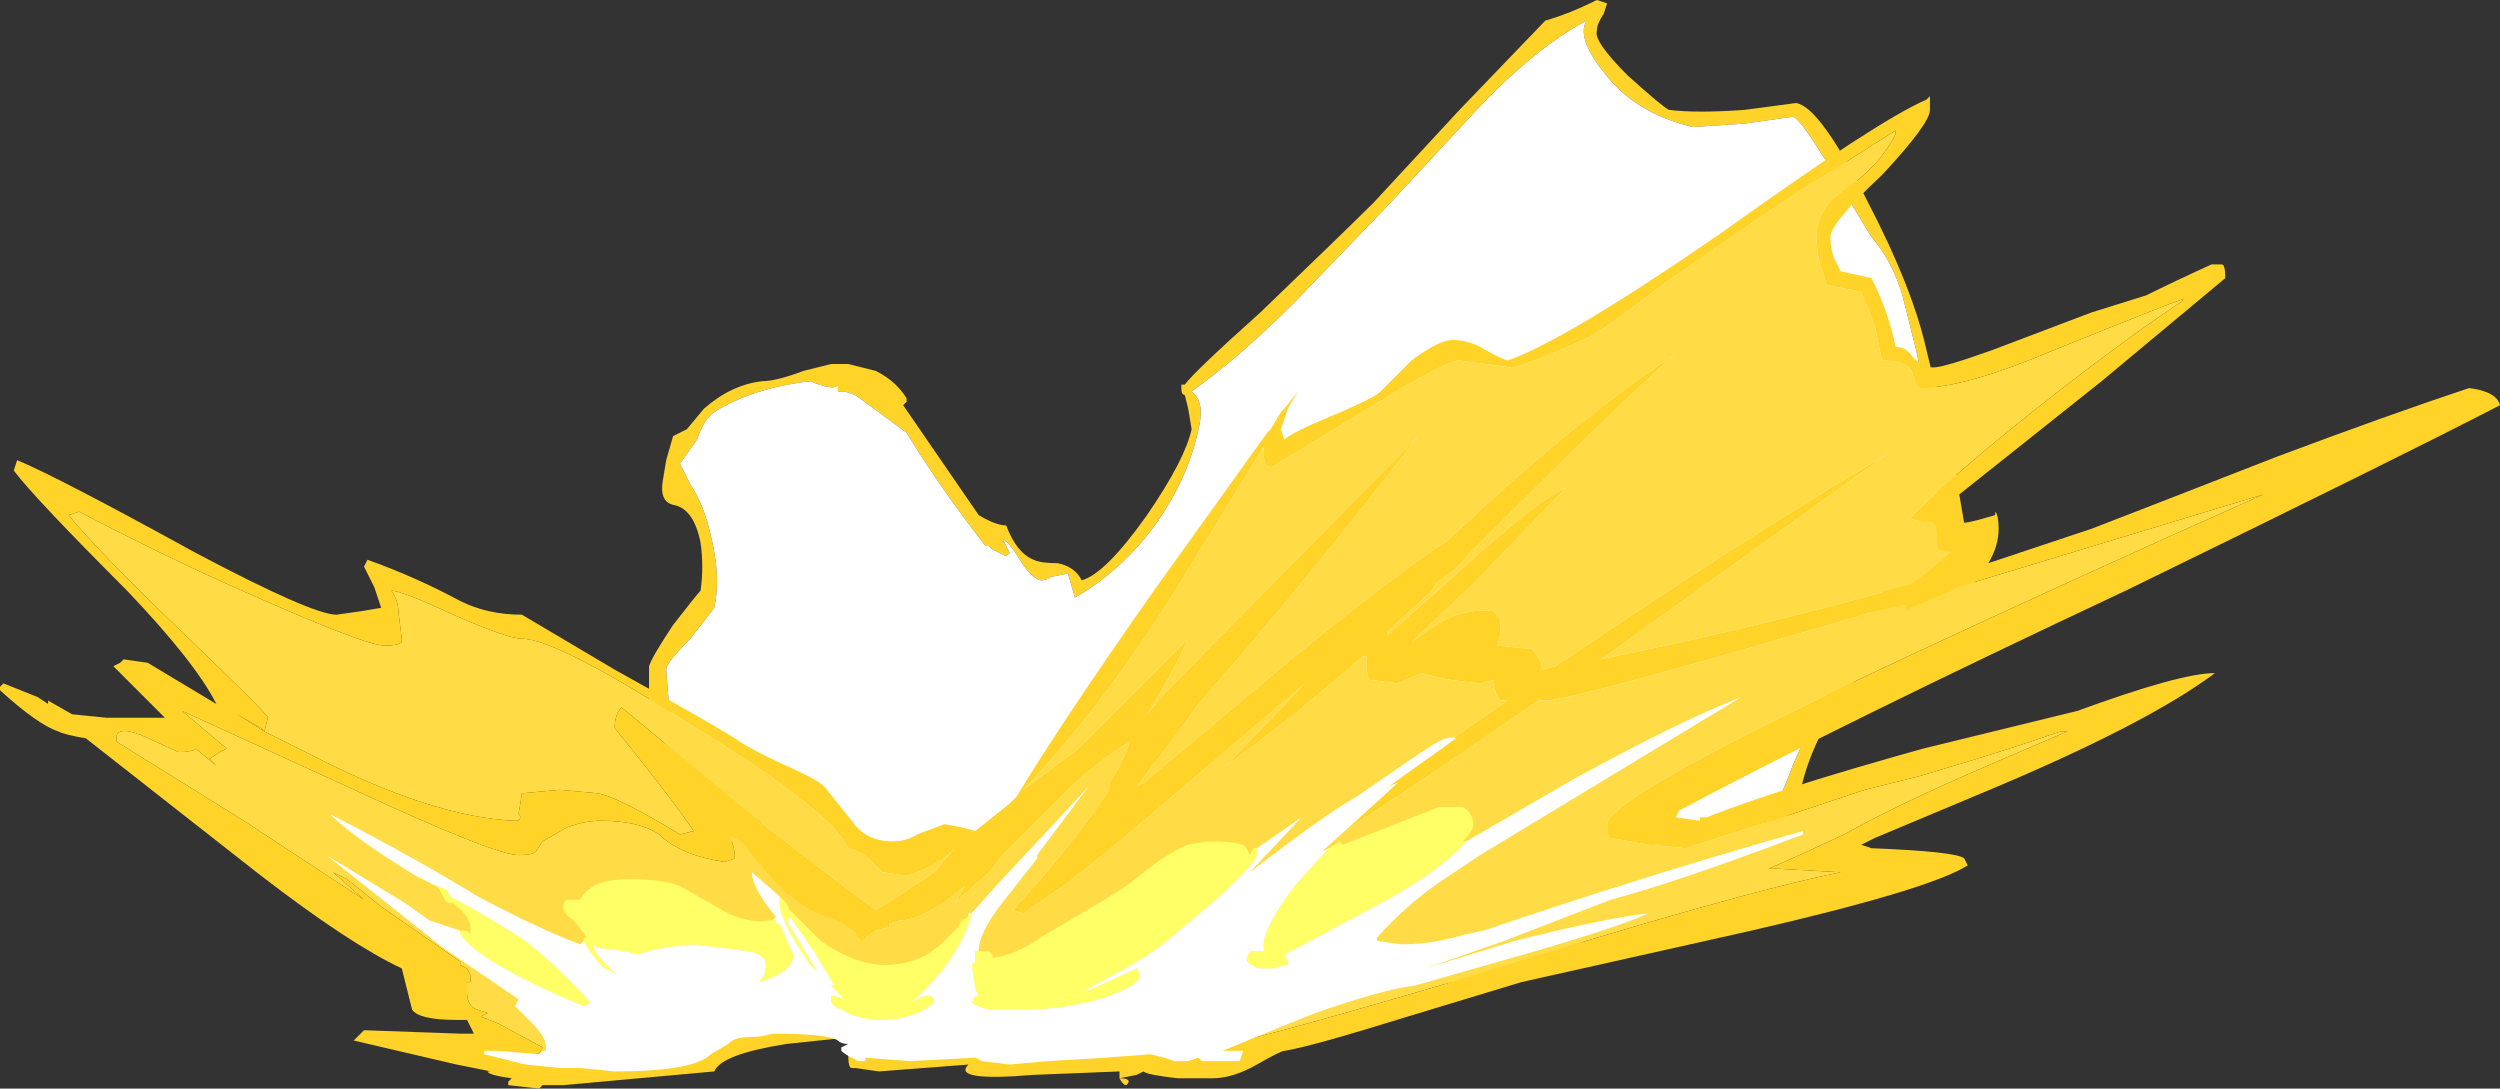 <?xml version="1.0" encoding="UTF-8" standalone="no"?>
<svg xmlns:ffdec="https://www.free-decompiler.com/flash" xmlns:xlink="http://www.w3.org/1999/xlink" ffdec:objectType="shape" height="15.85px" width="36.4px" xmlns="http://www.w3.org/2000/svg">
  <rect width="100%" height="100%" fill="#333333" stroke="none"/>
  <g transform="matrix(1.0, 0.0, 0.0, 1.0, 12.15, 15.25)">
    <path d="M11.2 -15.05 Q11.1 -14.9 11.1 -14.8 11.05 -14.65 11.55 -14.15 12.05 -13.7 12.15 -13.65 12.55 -13.6 13.25 -13.65 L14.0 -13.75 Q14.35 -13.7 15.05 -12.3 15.7 -11.05 15.9 -10.15 L16.3 -8.5 16.6 -6.75 14.9 -5.4 Q14.2 -4.5 14.05 -3.65 L13.8 -3.25 13.8 -2.95 13.2 -2.55 Q12.8 -2.35 11.55 -1.9 10.65 -1.4 10.15 -1.15 L8.15 -0.8 8.05 -0.9 1.2 -1.15 Q0.45 -1.0 0.0 -1.5 L-1.85 -3.35 -2.7 -4.85 Q-2.7 -5.4 -2.7 -5.55 -2.65 -5.7 -2.35 -6.15 -2.0 -6.6 -1.95 -6.65 -1.9 -7.0 -1.95 -7.35 -2.05 -7.85 -2.35 -7.9 -2.55 -7.95 -2.5 -8.25 L-2.45 -8.55 -2.35 -8.9 Q-2.25 -8.95 -2.15 -9.0 L-1.9 -9.3 Q-1.5 -9.65 -1.05 -9.7 -0.85 -9.7 -0.45 -9.85 L-0.05 -9.95 0.2 -9.95 0.6 -9.85 Q0.9 -9.7 1.05 -9.45 L1.05 -9.4 1.0 -9.35 2.1 -7.75 Q2.35 -7.6 2.5 -7.6 2.65 -7.2 2.9 -7.1 3.0 -7.05 3.25 -7.05 3.5 -7.0 3.6 -6.8 3.95 -6.9 4.55 -7.75 5.1 -8.55 5.2 -9.0 L5.15 -9.3 5.1 -9.5 Q5.05 -9.5 5.05 -9.6 L5.05 -9.65 5.1 -9.65 Q5.25 -9.85 6.2 -10.7 7.5 -11.95 7.85 -12.3 L9.1 -13.65 10.35 -14.95 Q10.7 -15.05 11.1 -15.25 L11.25 -15.2 11.2 -15.05 M10.95 -14.95 Q10.2 -14.55 9.35 -13.65 L8.05 -12.25 6.7 -10.85 Q5.9 -10.05 5.2 -9.55 5.4 -9.4 5.3 -9.0 5.15 -8.3 4.7 -7.65 4.2 -6.95 3.5 -6.55 L3.4 -6.9 3.15 -6.85 Q3.1 -6.8 3.0 -6.8 2.85 -6.85 2.7 -7.1 2.55 -7.35 2.45 -7.4 L2.55 -7.2 2.5 -7.15 2.3 -7.25 2.25 -7.3 2.2 -7.3 Q1.5 -8.2 1.05 -8.95 L0.3 -9.5 0.15 -9.55 0.05 -9.55 0.05 -9.65 Q0.0 -9.55 -0.35 -9.7 -1.2 -9.6 -1.75 -9.25 -1.9 -9.15 -2.0 -8.85 L-2.25 -8.5 -2.1 -8.2 Q-1.9 -7.9 -1.8 -7.45 -1.65 -6.85 -1.75 -6.4 L-2.1 -5.95 Q-2.45 -5.6 -2.45 -5.5 L-2.4 -4.85 0.3 -1.65 Q1.55 -1.3 1.55 -1.25 L8.55 -1.05 Q9.4 -1.0 9.85 -1.25 L10.9 -1.8 Q11.6 -2.2 12.0 -2.4 L12.65 -2.65 Q13.15 -2.85 13.3 -2.95 L13.4 -3.1 Q13.7 -3.4 13.95 -4.1 14.3 -4.9 14.45 -5.15 L16.15 -8.25 15.75 -10.15 15.55 -10.95 Q15.4 -11.45 15.1 -11.8 15.0 -11.95 14.5 -12.8 14.05 -13.55 13.95 -13.55 L13.25 -13.45 12.5 -13.4 Q11.65 -13.6 11.2 -14.2 10.8 -14.7 10.95 -14.95" fill="#ffd327" fill-rule="evenodd" stroke="none"/>
    <path d="M10.95 -14.95 Q10.8 -14.7 11.2 -14.2 11.65 -13.6 12.5 -13.4 L13.25 -13.45 13.95 -13.55 Q14.05 -13.55 14.5 -12.8 15.0 -11.95 15.1 -11.8 15.4 -11.45 15.55 -10.95 L15.75 -10.15 16.15 -8.25 14.45 -5.15 Q14.3 -4.9 13.95 -4.1 13.7 -3.4 13.4 -3.1 L13.3 -2.95 Q13.15 -2.85 12.65 -2.65 L12.0 -2.4 Q11.6 -2.2 10.9 -1.8 L9.85 -1.25 Q9.4 -1.0 8.55 -1.05 L1.55 -1.25 Q1.55 -1.3 0.3 -1.65 L-2.4 -4.85 -2.45 -5.5 Q-2.45 -5.6 -2.1 -5.95 L-1.75 -6.4 Q-1.65 -6.85 -1.8 -7.45 -1.9 -7.9 -2.1 -8.2 L-2.25 -8.5 -2.0 -8.85 Q-1.9 -9.15 -1.75 -9.25 -1.2 -9.6 -0.35 -9.7 0.0 -9.55 0.05 -9.65 L0.05 -9.55 0.15 -9.55 0.3 -9.5 1.05 -8.95 Q1.5 -8.2 2.2 -7.3 L2.25 -7.3 2.3 -7.25 2.5 -7.15 2.55 -7.2 2.45 -7.4 Q2.55 -7.35 2.7 -7.1 2.85 -6.85 3.0 -6.8 3.1 -6.8 3.15 -6.85 L3.4 -6.9 3.5 -6.55 Q4.2 -6.95 4.7 -7.65 5.15 -8.3 5.3 -9.0 5.4 -9.4 5.2 -9.55 5.9 -10.05 6.7 -10.85 L8.05 -12.25 9.35 -13.65 Q10.2 -14.55 10.95 -14.95" fill="#ffffff" fill-rule="evenodd" stroke="none"/>
    <path d="M1.65 -2.8 L1.75 -2.9 1.45 -2.55 1.0 -2.25 0.6 -2.0 Q-0.35 -2.7 -1.35 -3.5 L-3.1 -4.95 Q-3.2 -4.85 -3.2 -4.65 -2.35 -3.6 -2.05 -3.15 L-2.25 -3.1 Q-3.15 -3.65 -3.45 -3.7 L-4.0 -3.75 -4.55 -3.7 -4.6 -3.4 Q-4.55 -3.35 -4.6 -3.3 L-4.65 -3.3 Q-5.85 -3.35 -7.6 -4.25 L-8.3 -4.6 -8.25 -4.8 Q-8.25 -4.85 -9.45 -6.0 -10.75 -7.25 -11.15 -7.75 L-11.0 -7.8 Q-9.85 -7.2 -8.85 -6.75 -6.85 -5.85 -6.55 -5.85 -6.35 -5.85 -6.3 -5.9 L-6.3 -5.95 -6.35 -6.35 Q-6.35 -6.5 -6.45 -6.65 -6.3 -6.65 -5.55 -6.3 -4.75 -5.95 -4.55 -5.95 -4.05 -5.95 -2.1 -4.7 -0.05 -3.45 0.2 -2.9 0.4 -2.85 0.55 -2.7 L0.7 -2.55 1.05 -2.5 Q1.4 -2.6 1.65 -2.8 M2.95 -3.3 L3.5 -3.85 Q3.95 -4.25 4.3 -4.45 4.2 -4.15 4.0 -3.85 L4.0 -3.75 Q3.6 -3.15 3.0 -2.45 L2.6 -2.0 2.75 -1.95 3.4 -2.4 4.15 -3.0 6.85 -5.3 5.7 -4.1 Q6.55 -4.7 7.7 -5.7 L7.75 -5.7 7.75 -5.55 Q7.75 -5.4 7.8 -5.35 L8.2 -5.3 8.55 -5.45 Q8.85 -5.35 9.4 -5.3 L9.6 -5.35 Q9.6 -5.15 9.7 -5.05 L9.8 -5.05 Q8.2 -3.95 6.4 -2.65 L6.8 -2.75 Q8.3 -3.7 10.25 -5.05 L10.35 -5.05 Q10.75 -5.05 15.15 -6.35 L15.6 -6.45 Q15.6 -6.35 15.65 -6.35 L15.65 -6.4 Q16.05 -6.55 16.35 -6.7 L20.8 -8.05 Q18.0 -6.8 15.75 -5.75 11.25 -3.65 11.25 -3.25 11.25 -3.05 11.3 -3.05 L11.85 -2.95 12.4 -2.9 13.8 -3.35 15.0 -3.75 15.8 -3.95 Q17.15 -4.35 17.85 -4.6 L17.95 -4.6 16.9 -4.15 Q15.5 -3.55 14.7 -3.1 L14.05 -2.8 13.6 -2.6 13.75 -2.6 14.65 -2.55 Q13.15 -2.25 9.15 -1.0 5.6 0.05 5.2 0.05 L-0.65 -0.5 -3.35 0.25 -3.85 0.3 -4.55 0.15 Q-4.3 0.15 -4.25 0.0 L-4.9 -0.35 -5.15 -0.45 -5.05 -0.5 -5.2 -0.55 Q-5.35 -0.6 -5.35 -0.8 L-5.35 -0.95 -5.3 -0.95 -5.3 -1.05 -5.35 -1.15 -5.45 -1.2 -5.45 -1.25 -6.6 -2.05 -7.1 -2.45 -7.3 -2.55 -6.85 -2.15 -8.6 -3.3 -10.45 -4.45 Q-10.5 -4.7 -10.1 -4.55 L-9.55 -4.3 Q-9.35 -4.3 -9.3 -4.35 L-9.0 -4.1 -9.1 -4.2 -8.95 -4.3 -8.85 -4.35 -9.5 -4.9 -7.1 -3.8 Q-4.95 -2.8 -4.6 -2.8 -4.4 -2.8 -4.35 -2.85 L-4.25 -3.0 -3.9 -3.2 Q-3.65 -3.3 -3.4 -3.3 -2.85 -3.3 -2.55 -3.1 -2.25 -2.8 -1.6 -2.7 L-1.45 -2.75 Q-1.45 -2.95 -1.55 -3.1 L-1.35 -3.0 Q-1.0 -2.55 -0.7 -2.25 L-0.35 -2.0 0.05 -1.85 Q0.25 -1.75 0.4 -1.55 L0.45 -1.6 0.6 -1.7 0.8 -1.75 0.8 -1.8 0.95 -1.85 Q1.3 -1.85 1.9 -2.35 L1.75 -2.1 2.25 -2.55 2.45 -2.8 2.95 -3.3 M7.85 -9.35 Q8.9 -10.0 9.1 -10.0 L9.85 -9.9 Q10.0 -9.9 10.9 -10.3 11.15 -10.4 12.05 -11.1 12.9 -11.7 13.95 -12.4 L15.45 -13.35 15.45 -13.3 Q15.2 -12.8 14.65 -12.45 14.3 -12.2 14.3 -11.8 14.3 -11.6 14.35 -11.4 L14.45 -11.1 14.95 -11.0 15.15 -10.5 15.25 -10.0 Q15.65 -10.0 15.7 -9.8 15.75 -9.6 15.8 -9.6 16.45 -9.6 17.75 -10.15 19.35 -10.8 19.65 -10.9 L19.6 -10.85 Q18.7 -10.25 17.5 -9.3 16.3 -8.35 15.65 -7.7 L15.85 -7.65 Q16.05 -7.7 16.05 -7.5 16.05 -7.25 16.1 -7.25 L16.3 -7.2 16.25 -7.2 15.9 -6.9 Q15.75 -6.8 15.7 -6.75 13.6 -6.15 11.15 -5.65 L11.3 -5.75 15.35 -8.65 Q13.3 -7.45 10.5 -5.55 L10.3 -5.5 Q10.3 -5.65 10.15 -5.8 L9.65 -5.85 Q9.7 -6.0 9.7 -6.15 9.7 -6.25 9.6 -6.35 9.15 -6.4 8.75 -6.15 L8.4 -5.9 9.3 -6.75 10.65 -8.15 Q10.2 -7.95 8.95 -6.8 L8.05 -6.0 8.05 -6.05 8.7 -6.65 8.75 -6.75 Q9.1 -7.0 9.2 -7.15 11.55 -9.5 12.25 -10.1 10.8 -9.15 8.95 -7.4 8.05 -6.8 6.65 -5.65 L4.5 -3.85 4.4 -3.8 4.9 -4.45 5.3 -5.0 Q6.8 -6.7 8.5 -8.9 L4.85 -5.2 4.55 -4.85 Q4.9 -5.4 5.15 -5.95 L3.55 -4.35 2.75 -3.75 Q3.85 -4.9 4.9 -6.55 L6.25 -8.75 6.25 -8.65 Q6.25 -8.45 6.35 -8.45 6.4 -8.45 6.45 -8.5 L7.85 -9.35 M-8.3 -4.6 L-8.7 -4.85 -8.35 -4.65 -8.3 -4.6" fill="#ffdc45" fill-rule="evenodd" stroke="none"/>
    <path d="M9.0 -10.3 Q9.2 -10.3 9.4 -10.2 9.65 -10.05 9.8 -10.0 10.65 -10.3 12.9 -11.85 15.2 -13.5 15.9 -13.8 L15.95 -13.85 15.95 -13.65 Q15.95 -13.45 15.25 -12.7 14.5 -12.0 14.5 -11.8 14.5 -11.65 14.55 -11.5 L14.65 -11.3 15.1 -11.2 Q15.35 -10.7 15.45 -10.2 15.6 -10.2 15.7 -10.05 15.85 -9.9 16.0 -9.9 16.15 -9.9 16.85 -10.15 L18.3 -10.7 19.1 -10.95 Q19.5 -11.15 20.05 -11.4 L20.2 -11.4 Q20.25 -11.4 20.25 -11.2 L18.45 -9.7 16.25 -7.95 Q16.4 -7.85 16.4 -7.65 16.4 -7.6 16.9 -7.75 L16.9 -7.8 Q16.95 -7.75 16.95 -7.55 16.95 -7.3 16.8 -7.05 L18.3 -7.55 Q18.95 -7.8 21.0 -8.6 22.6 -9.2 23.8 -9.6 24.2 -9.55 24.25 -9.35 22.8 -8.6 18.8 -6.65 14.65 -4.7 12.3 -3.45 L12.25 -3.35 12.6 -3.3 12.6 -3.35 12.7 -3.35 Q13.7 -3.75 15.85 -4.35 L18.1 -4.9 Q19.6 -5.45 20.1 -5.45 19.1 -4.7 16.7 -3.7 L15.15 -3.05 14.95 -2.95 15.1 -2.9 Q16.35 -2.85 16.45 -2.75 L16.5 -2.65 Q15.95 -2.3 13.35 -1.7 L10.0 -0.95 8.35 -0.45 Q6.9 0.0 6.55 0.05 6.5 0.05 6.15 0.25 5.8 0.45 5.5 0.45 L5.0 0.45 Q4.55 0.4 4.5 0.35 L4.4 0.4 4.15 0.45 4.15 0.35 2.9 0.4 Q1.7 0.5 1.95 0.25 L0.65 0.35 0.3 0.3 0.25 0.3 Q0.2 0.3 0.2 0.1 L0.25 -0.15 -0.7 -0.05 Q-1.65 0.1 -1.75 0.35 L-3.95 0.55 -4.25 0.55 -4.3 0.6 -4.75 0.55 -4.75 0.5 -4.7 0.45 Q-5.05 0.4 -5.05 0.35 L-5.0 0.35 -5.5 0.25 -7.0 -0.1 -6.85 -0.25 -5.45 -0.2 -5.25 -0.2 -5.35 -0.4 -5.5 -0.4 Q-6.05 -0.4 -6.15 -0.55 L-6.3 -1.15 Q-7.05 -1.5 -8.35 -2.5 L-10.9 -4.5 Q-11.2 -4.55 -11.3 -4.6 -11.6 -4.7 -12.15 -5.2 L-12.15 -5.25 -12.1 -5.3 -11.6 -5.1 -11.45 -5.0 -11.45 -5.05 -11.1 -4.85 -10.6 -4.8 -9.75 -4.8 -10.5 -5.55 -10.4 -5.6 -10.35 -5.65 -10.0 -5.6 -9.0 -5.0 Q-9.3 -5.6 -10.3 -6.65 -11.65 -8.0 -11.95 -8.4 L-11.9 -8.55 Q-11.3 -8.3 -9.3 -7.2 -7.6 -6.3 -7.25 -6.3 L-6.9 -6.35 -6.6 -6.4 -6.7 -6.7 -6.85 -7.0 -6.8 -7.1 Q-6.1 -6.85 -5.45 -6.5 -5.05 -6.3 -4.55 -6.3 L-3.2 -5.5 Q-1.85 -4.75 -1.45 -4.5 -1.25 -4.35 -0.7 -4.1 -0.25 -3.9 -0.15 -3.8 L0.25 -3.3 Q0.45 -3.0 0.85 -3.0 1.05 -3.0 1.2 -3.1 L1.6 -3.25 Q1.9 -3.2 2.05 -3.15 L2.55 -3.55 2.65 -3.65 Q3.35 -4.8 4.65 -6.65 L6.3 -8.95 6.35 -9.0 6.5 -9.25 6.55 -9.3 6.75 -9.55 6.6 -9.3 6.5 -9.0 6.55 -8.85 Q6.65 -8.95 7.25 -9.2 7.85 -9.45 7.95 -9.55 L8.4 -10.0 Q8.8 -10.3 9.0 -10.3 M7.85 -9.35 L6.45 -8.5 Q6.4 -8.45 6.35 -8.45 6.25 -8.45 6.25 -8.65 L6.25 -8.75 4.9 -6.55 Q3.85 -4.9 2.75 -3.75 L3.55 -4.35 5.15 -5.95 Q4.9 -5.4 4.55 -4.85 L4.85 -5.2 8.5 -8.9 Q6.8 -6.7 5.3 -5.0 L4.9 -4.45 4.4 -3.8 4.5 -3.85 6.65 -5.65 Q8.05 -6.8 8.95 -7.4 10.8 -9.15 12.25 -10.1 11.55 -9.5 9.2 -7.15 9.1 -7.0 8.75 -6.75 L8.7 -6.65 8.05 -6.05 8.05 -6.0 8.95 -6.8 Q10.2 -7.95 10.65 -8.15 L9.3 -6.75 8.4 -5.9 8.75 -6.15 Q9.15 -6.4 9.6 -6.35 9.7 -6.25 9.7 -6.15 9.7 -6.0 9.65 -5.85 L10.15 -5.8 Q10.3 -5.65 10.3 -5.5 L10.5 -5.55 Q13.3 -7.45 15.35 -8.65 L11.3 -5.75 11.15 -5.65 Q13.6 -6.15 15.7 -6.75 15.75 -6.8 15.9 -6.9 L16.25 -7.2 16.3 -7.2 16.1 -7.25 Q16.05 -7.25 16.05 -7.5 16.05 -7.7 15.85 -7.65 L15.65 -7.7 Q16.3 -8.35 17.5 -9.3 18.7 -10.25 19.6 -10.85 L19.65 -10.9 Q19.35 -10.8 17.75 -10.15 16.45 -9.6 15.8 -9.6 15.75 -9.6 15.7 -9.8 15.65 -10.0 15.25 -10.0 L15.15 -10.5 14.95 -11.0 14.45 -11.1 14.35 -11.4 Q14.3 -11.6 14.3 -11.8 14.3 -12.2 14.65 -12.45 15.2 -12.8 15.45 -13.3 L15.45 -13.35 13.95 -12.4 Q12.9 -11.7 12.05 -11.1 11.15 -10.4 10.9 -10.3 10.0 -9.9 9.85 -9.9 L9.1 -10.0 Q8.9 -10.0 7.85 -9.35 M2.95 -3.3 L2.45 -2.8 2.25 -2.55 1.75 -2.1 1.9 -2.35 Q1.3 -1.85 0.95 -1.85 L0.8 -1.8 0.8 -1.75 0.6 -1.7 0.45 -1.6 0.4 -1.55 Q0.25 -1.75 0.05 -1.85 L-0.35 -2.0 -0.7 -2.25 Q-1.0 -2.55 -1.35 -3.0 L-1.55 -3.1 Q-1.45 -2.95 -1.45 -2.75 L-1.6 -2.7 Q-2.25 -2.8 -2.55 -3.1 -2.85 -3.3 -3.4 -3.3 -3.65 -3.3 -3.9 -3.2 L-4.25 -3.0 -4.35 -2.85 Q-4.4 -2.8 -4.6 -2.8 -4.95 -2.8 -7.1 -3.8 L-9.5 -4.9 -8.85 -4.35 -8.95 -4.3 -9.1 -4.2 -9.0 -4.1 -9.3 -4.35 Q-9.35 -4.3 -9.55 -4.3 L-10.1 -4.55 Q-10.5 -4.7 -10.45 -4.45 L-8.6 -3.3 -6.85 -2.15 -7.3 -2.55 -7.1 -2.45 -6.6 -2.05 -5.45 -1.25 -5.45 -1.2 -5.35 -1.15 -5.3 -1.05 -5.3 -0.95 -5.35 -0.95 -5.35 -0.8 Q-5.35 -0.6 -5.2 -0.55 L-5.05 -0.5 -5.15 -0.45 -4.9 -0.35 -4.25 0.0 Q-4.3 0.15 -4.55 0.15 L-3.85 0.3 -3.35 0.25 -0.65 -0.5 5.2 0.05 Q5.6 0.05 9.15 -1.0 13.15 -2.25 14.65 -2.55 L13.75 -2.6 13.6 -2.6 14.05 -2.8 14.7 -3.1 Q15.5 -3.55 16.9 -4.15 L17.95 -4.6 17.85 -4.6 Q17.15 -4.35 15.8 -3.95 L15.0 -3.75 13.8 -3.35 12.4 -2.9 11.85 -2.95 11.3 -3.05 Q11.25 -3.05 11.25 -3.25 11.25 -3.65 15.75 -5.75 18.0 -6.8 20.8 -8.05 L16.35 -6.7 Q16.05 -6.55 15.65 -6.4 L15.65 -6.35 Q15.6 -6.35 15.6 -6.45 L15.15 -6.35 Q10.75 -5.05 10.35 -5.05 L10.25 -5.05 Q8.3 -3.7 6.8 -2.75 L6.4 -2.65 Q8.2 -3.95 9.8 -5.05 L9.7 -5.05 Q9.6 -5.15 9.6 -5.35 L9.4 -5.3 Q8.85 -5.35 8.55 -5.45 L8.2 -5.3 7.8 -5.35 Q7.75 -5.4 7.75 -5.55 L7.75 -5.7 7.7 -5.7 Q6.55 -4.7 5.7 -4.1 L6.85 -5.3 4.15 -3.0 3.4 -2.4 2.75 -1.95 2.6 -2.0 3.0 -2.45 Q3.6 -3.15 4.0 -3.75 L4.0 -3.85 Q4.2 -4.15 4.3 -4.45 3.95 -4.25 3.5 -3.85 L2.95 -3.3 M1.65 -2.8 Q1.4 -2.6 1.05 -2.5 L0.7 -2.55 0.55 -2.7 Q0.4 -2.85 0.2 -2.9 -0.05 -3.45 -2.1 -4.7 -4.05 -5.95 -4.55 -5.95 -4.75 -5.95 -5.55 -6.3 -6.3 -6.65 -6.45 -6.65 -6.35 -6.5 -6.35 -6.35 L-6.3 -5.95 -6.3 -5.9 Q-6.35 -5.85 -6.55 -5.85 -6.85 -5.85 -8.85 -6.75 -9.85 -7.2 -11.0 -7.8 L-11.15 -7.75 Q-10.75 -7.25 -9.45 -6.0 -8.25 -4.85 -8.25 -4.8 L-8.3 -4.6 -7.6 -4.25 Q-5.85 -3.35 -4.65 -3.3 L-4.6 -3.3 Q-4.55 -3.35 -4.6 -3.4 L-4.55 -3.7 -4.0 -3.75 -3.45 -3.7 Q-3.15 -3.65 -2.25 -3.1 L-2.05 -3.15 Q-2.35 -3.6 -3.2 -4.65 -3.2 -4.85 -3.1 -4.95 L-1.35 -3.5 Q-0.35 -2.7 0.6 -2.0 L1.0 -2.25 1.45 -2.55 1.75 -2.9 1.65 -2.8 M4.25 0.55 Q4.2 0.55 4.15 0.45 4.35 0.45 4.25 0.55 M-8.3 -4.6 L-8.35 -4.65 -8.7 -4.85 -8.3 -4.6" fill="#ffd327" fill-rule="evenodd" stroke="none"/>
    <path d="M2.1 -1.4 L2.25 -1.4 2.3 -1.35 2.3 -1.3 Q2.65 -1.35 3.0 -1.6 L3.85 -2.1 4.25 -2.35 4.7 -2.7 Q5.0 -2.9 5.15 -2.95 5.55 -3.05 5.95 -2.95 L6.0 -2.9 6.05 -2.8 6.1 -2.9 6.15 -2.9 6.15 -2.8 Q6.15 -2.7 5.55 -2.15 L4.9 -1.6 Q4.55 -1.3 3.95 -1.0 L3.6 -0.8 3.75 -0.85 4.4 -1.15 4.45 -1.05 Q4.45 -0.9 3.85 -0.7 3.3 -0.55 2.75 -0.55 L2.25 -0.55 Q2.05 -0.6 2.0 -0.65 L2.05 -0.75 2.1 -0.75 2.05 -0.85 2.0 -1.2 2.05 -1.25 2.05 -1.4 2.1 -1.4 M7.2 -2.9 L7.35 -3.0 7.4 -2.95 8.8 -3.5 9.15 -3.5 Q9.3 -3.4 9.3 -3.25 9.3 -3.15 9.15 -3.0 L9.2 -3.0 Q8.85 -2.6 8.05 -2.15 L6.55 -1.35 6.6 -1.25 6.6 -1.2 6.55 -1.2 6.4 -1.15 6.2 -1.15 Q6.0 -1.2 6.0 -1.3 L6.05 -1.4 6.25 -1.4 Q6.25 -1.45 6.25 -1.5 6.25 -1.75 6.7 -2.35 7.05 -2.75 7.2 -2.9 M-5.45 -1.7 L-5.35 -1.7 -5.3 -1.65 -5.3 -1.75 Q-5.3 -1.9 -5.55 -2.1 L-5.6 -2.1 Q-5.65 -2.1 -5.7 -2.2 L-5.75 -2.3 -5.8 -2.35 -5.65 -2.3 -5.6 -2.2 Q-4.95 -1.85 -4.5 -1.55 -4.0 -1.15 -3.55 -0.65 L-3.65 -0.6 Q-5.2 -1.25 -5.45 -1.65 L-5.45 -1.7 M-3.65 -1.55 L-3.65 -1.6 -3.6 -1.6 -3.8 -1.85 Q-3.95 -1.95 -3.95 -2.05 -3.95 -2.1 -3.9 -2.15 L-3.7 -2.15 Q-3.55 -2.45 -3.0 -2.45 -2.5 -2.45 -2.25 -2.35 L-1.55 -1.95 Q-1.2 -1.8 -0.95 -1.85 L-0.9 -1.85 -0.85 -1.85 -0.85 -1.8 -0.8 -1.8 -0.6 -1.35 Q-0.6 -1.1 -1.1 -0.95 -1.0 -1.05 -1.0 -1.2 -1.0 -1.35 -1.25 -1.4 L-2.05 -1.5 Q-2.65 -1.45 -2.85 -1.35 L-3.05 -1.4 -3.45 -1.45 -3.5 -1.5 -3.5 -1.45 Q-3.5 -1.35 -3.1 -1.0 -3.2 -1.1 -3.35 -1.15 -3.55 -1.35 -3.65 -1.55 M-0.8 -2.2 L-0.7 -2.1 -0.65 -2.0 -0.2 -1.55 Q0.3 -1.2 0.75 -1.2 1.05 -1.2 1.35 -1.35 L1.55 -1.5 1.8 -1.75 1.85 -1.85 1.95 -1.9 1.95 -1.95 2.0 -1.95 Q1.9 -1.55 1.55 -1.1 1.3 -0.8 1.1 -0.65 L1.3 -0.75 1.4 -0.75 1.45 -0.7 Q1.45 -0.6 1.2 -0.5 0.95 -0.4 0.7 -0.4 0.35 -0.4 0.1 -0.55 -0.05 -0.6 -0.05 -0.7 L-0.05 -0.75 0.0 -0.75 0.15 -0.7 -0.05 -0.9 0.0 -0.9 -0.3 -1.4 Q-0.5 -1.7 -0.65 -1.9 L-0.7 -1.85 -0.25 -1.1 -0.35 -1.2 Q-0.8 -1.85 -0.8 -2.1 L-0.8 -2.2" fill="#ffff66" fill-rule="evenodd" stroke="none"/>
    <path d="M1.95 -1.9 L2.35 -2.35 3.05 -3.1 3.7 -3.8 2.95 -2.8 2.95 -2.75 2.4 -2.05 Q2.1 -1.65 2.1 -1.4 L2.05 -1.4 2.05 -1.25 2.0 -1.2 2.05 -0.85 2.1 -0.75 2.05 -0.75 2.0 -0.65 Q2.05 -0.6 2.25 -0.55 L2.75 -0.55 Q3.3 -0.55 3.85 -0.7 4.45 -0.9 4.45 -1.05 L4.4 -1.15 3.75 -0.85 3.6 -0.8 3.95 -1.0 Q4.55 -1.3 4.9 -1.6 L5.55 -2.15 Q6.15 -2.7 6.15 -2.8 L6.15 -2.9 6.8 -3.35 6.0 -2.5 6.05 -2.55 Q7.15 -3.4 7.6 -3.65 L8.4 -4.2 8.7 -4.4 Q8.95 -4.55 9.05 -4.5 L8.0 -3.75 Q8.15 -3.85 8.2 -3.85 L7.65 -3.35 7.15 -2.9 7.1 -2.85 7.2 -2.9 Q7.05 -2.75 6.7 -2.35 6.25 -1.75 6.25 -1.5 6.25 -1.45 6.25 -1.4 L6.05 -1.4 6.0 -1.3 Q6.0 -1.2 6.2 -1.15 L6.4 -1.15 6.55 -1.2 6.6 -1.2 6.6 -1.25 6.55 -1.35 8.05 -2.15 Q8.85 -2.6 9.2 -3.0 L10.75 -3.9 Q12.3 -4.75 13.2 -5.1 L9.4 -2.8 8.8 -2.4 Q8.3 -2.05 7.9 -1.6 L7.9 -1.55 8.25 -1.5 Q8.7 -1.5 9.2 -1.65 L9.45 -1.7 Q11.8 -2.5 14.1 -3.15 L14.1 -3.1 Q12.25 -2.4 11.3 -2.15 L9.75 -1.55 8.6 -1.15 9.9 -1.55 Q11.3 -1.9 11.85 -1.95 11.4 -1.75 10.2 -1.4 L8.45 -0.9 Q8.0 -0.85 7.0 -0.5 L6.5 -0.3 5.65 0.05 5.95 0.05 5.9 0.2 5.35 0.2 5.3 0.15 5.15 0.2 4.95 0.2 4.8 0.15 4.6 0.1 3.95 0.15 3.1 0.2 2.55 0.25 2.15 0.2 2.05 0.15 1.1 0.2 0.45 0.15 0.45 0.2 0.35 0.2 0.25 0.15 Q0.15 0.1 0.1 0.05 L0.1 0.0 0.2 -0.05 Q0.1 -0.05 0.05 -0.1 -0.1 -0.2 -0.9 -0.2 -1.05 -0.15 -1.25 -0.15 -1.45 -0.15 -1.55 -0.05 L-1.8 0.1 Q-2.05 0.35 -3.2 0.35 L-3.7 0.3 -4.0 0.3 -4.5 0.25 -5.1 0.1 -5.1 0.05 -4.9 0.05 -4.3 0.1 -4.25 0.05 -4.2 0.05 -4.2 0.0 Q-4.2 -0.15 -4.4 -0.35 L-4.65 -0.6 -4.6 -0.7 -5.7 -1.45 -7.4 -2.8 -6.25 -2.1 -5.9 -1.85 -5.45 -1.7 -5.45 -1.65 Q-5.2 -1.25 -3.65 -0.6 L-3.55 -0.65 Q-4.0 -1.15 -4.5 -1.55 -4.95 -1.85 -5.6 -2.2 L-5.65 -2.3 -5.8 -2.35 -5.75 -2.3 -5.8 -2.35 -6.1 -2.5 Q-7.0 -3.05 -7.35 -3.4 -6.0 -2.7 -5.2 -2.2 -4.25 -1.7 -3.7 -1.5 L-3.65 -1.55 Q-3.55 -1.35 -3.35 -1.15 -3.2 -1.1 -3.1 -1.0 -3.5 -1.35 -3.5 -1.45 L-3.5 -1.5 -3.45 -1.45 -3.05 -1.4 -2.85 -1.35 Q-2.65 -1.45 -2.05 -1.5 L-1.25 -1.4 Q-1.0 -1.35 -1.0 -1.2 -1.0 -1.05 -1.1 -0.95 -0.6 -1.1 -0.6 -1.35 L-0.8 -1.8 -0.85 -1.8 -0.85 -1.85 -0.9 -1.85 -0.85 -1.9 Q-1.15 -2.25 -1.2 -2.5 L-1.2 -2.55 -0.8 -2.2 -0.8 -2.1 Q-0.8 -1.85 -0.35 -1.2 L-0.25 -1.1 -0.7 -1.85 -0.65 -1.9 Q-0.5 -1.7 -0.3 -1.4 L0.0 -0.9 -0.05 -0.9 0.15 -0.7 0.0 -0.75 -0.05 -0.75 -0.05 -0.7 Q-0.05 -0.6 0.1 -0.55 0.35 -0.4 0.7 -0.4 0.95 -0.4 1.2 -0.5 1.45 -0.6 1.45 -0.7 L1.4 -0.75 1.3 -0.75 1.1 -0.65 Q1.3 -0.8 1.55 -1.1 1.9 -1.55 2.0 -1.95 L1.95 -1.95 1.95 -1.9" fill="#ffffff" fill-rule="evenodd" stroke="none"/>
  </g>
</svg>
